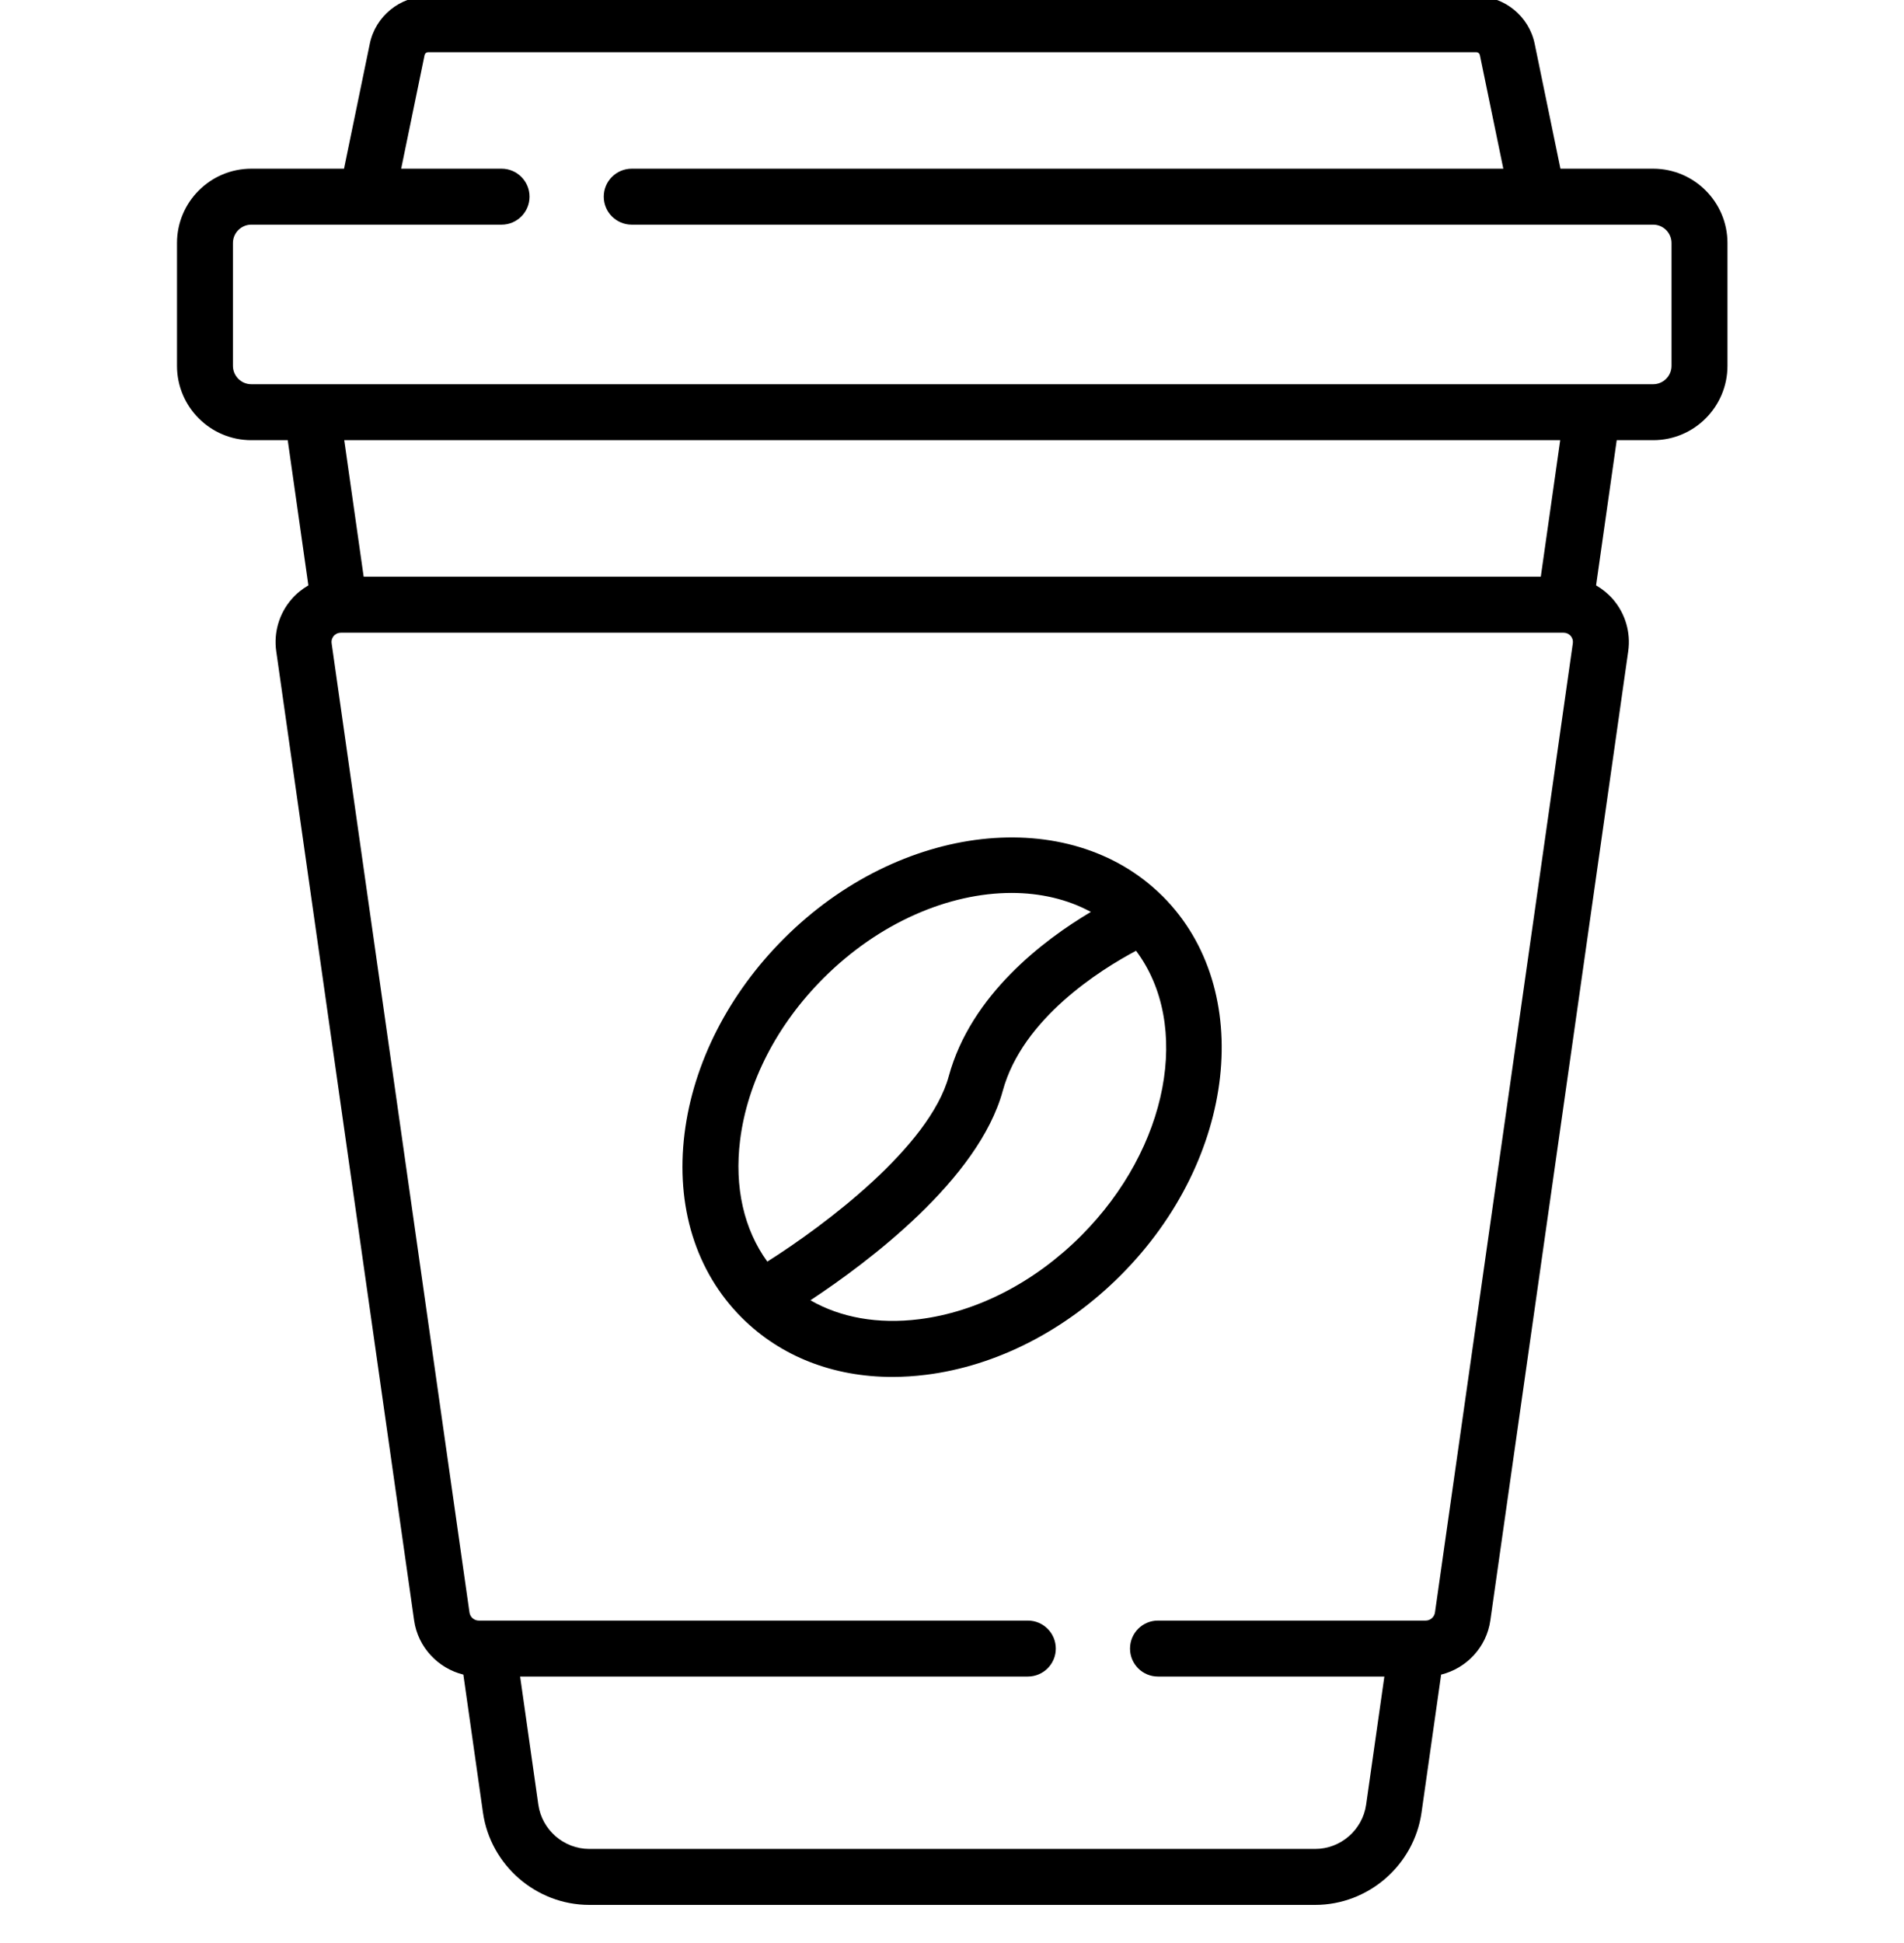 <svg width="50" height="51" viewBox="0 0 50 51" fill="none" xmlns="http://www.w3.org/2000/svg">
<g clip-path="url(#clip0_23715_49264)">
<path d="M43.413 4.428H40.978L40.301 1.148C40.152 0.426 39.509 -0.098 38.773 -0.098H11.24C10.503 -0.098 9.86 0.426 9.711 1.148L9.034 4.428H6.599C5.523 4.428 4.648 5.303 4.648 6.379V9.603C4.648 10.679 5.523 11.554 6.599 11.554H7.556L8.098 15.365C7.934 15.46 7.784 15.581 7.657 15.728C7.331 16.103 7.184 16.601 7.254 17.094L10.875 42.533C10.975 43.235 11.502 43.791 12.168 43.955L12.683 47.577C12.88 48.959 14.08 50 15.475 50H34.537C35.932 50 37.133 48.959 37.33 47.577L37.845 43.955C38.511 43.791 39.038 43.235 39.137 42.533L42.758 17.094C42.828 16.601 42.681 16.103 42.356 15.728C42.228 15.581 42.078 15.46 41.914 15.365L42.456 11.554H43.414C44.489 11.554 45.364 10.679 45.364 9.603V6.379C45.364 5.303 44.489 4.428 43.413 4.428ZM41.303 16.887L37.683 42.326C37.665 42.447 37.561 42.537 37.439 42.537H30.409C30.003 42.537 29.675 42.866 29.675 43.272C29.675 43.678 30.003 44.006 30.409 44.006H36.354L35.875 47.371C35.78 48.032 35.206 48.531 34.537 48.531H15.475C14.807 48.531 14.232 48.032 14.137 47.371L13.659 44.006H26.991C27.397 44.006 27.726 43.678 27.726 43.272C27.726 42.866 27.397 42.537 26.991 42.537H12.573C12.451 42.537 12.347 42.447 12.329 42.326L8.709 16.887C8.695 16.79 8.739 16.722 8.766 16.69C8.793 16.66 8.85 16.612 8.94 16.608C8.95 16.607 8.959 16.606 8.969 16.606H41.043C41.053 16.606 41.063 16.607 41.072 16.608C41.162 16.612 41.219 16.66 41.246 16.69C41.273 16.722 41.317 16.79 41.303 16.887V16.887ZM9.04 11.554H40.972L40.462 15.137H9.55L9.04 11.554ZM43.895 9.603C43.895 9.869 43.679 10.085 43.413 10.085H6.599C6.334 10.085 6.117 9.869 6.117 9.603V6.379C6.117 6.113 6.334 5.897 6.599 5.897H13.172C13.577 5.897 13.906 5.568 13.906 5.162C13.906 4.757 13.577 4.428 13.172 4.428H10.535L11.15 1.445C11.159 1.402 11.197 1.371 11.24 1.371H38.773C38.816 1.371 38.854 1.402 38.862 1.445L39.478 4.428H16.59C16.184 4.428 15.855 4.757 15.855 5.162C15.855 5.568 16.184 5.897 16.59 5.897H43.413C43.679 5.897 43.895 6.113 43.895 6.379V9.603Z" fill="black"/>
<path d="M30.532 23.525C30.527 23.52 30.522 23.515 30.516 23.51C28.075 21.094 23.627 21.595 20.586 24.636C19.133 26.089 18.207 27.905 17.977 29.75C17.739 31.662 18.272 33.38 19.478 34.585C19.478 34.586 19.479 34.586 19.479 34.586C19.481 34.588 19.483 34.59 19.485 34.592C20.502 35.605 21.882 36.142 23.435 36.142C23.723 36.142 24.016 36.123 24.314 36.086C26.158 35.857 27.974 34.93 29.427 33.477C32.476 30.429 32.973 25.966 30.535 23.528C30.534 23.527 30.533 23.526 30.532 23.525V23.525ZM19.435 29.931C19.624 28.409 20.402 26.898 21.625 25.675C23.09 24.21 24.924 23.438 26.564 23.438C27.318 23.438 28.03 23.602 28.647 23.936C27.413 24.668 25.498 26.11 24.916 28.246C24.409 30.103 21.659 32.161 20.15 33.115C19.536 32.27 19.282 31.162 19.435 29.931ZM28.389 32.438C27.166 33.661 25.654 34.439 24.133 34.628C23.058 34.762 22.076 34.586 21.282 34.13C22.797 33.13 25.698 30.959 26.333 28.632C26.851 26.732 28.898 25.453 29.833 24.956C31.287 26.891 30.701 30.125 28.389 32.438V32.438Z" fill="black"/>
</g>
<defs>
<clipPath id="clip0_23715_49264">
<rect width="50" height="50.098" fill="white"/>
</clipPath>
</defs>
</svg>
